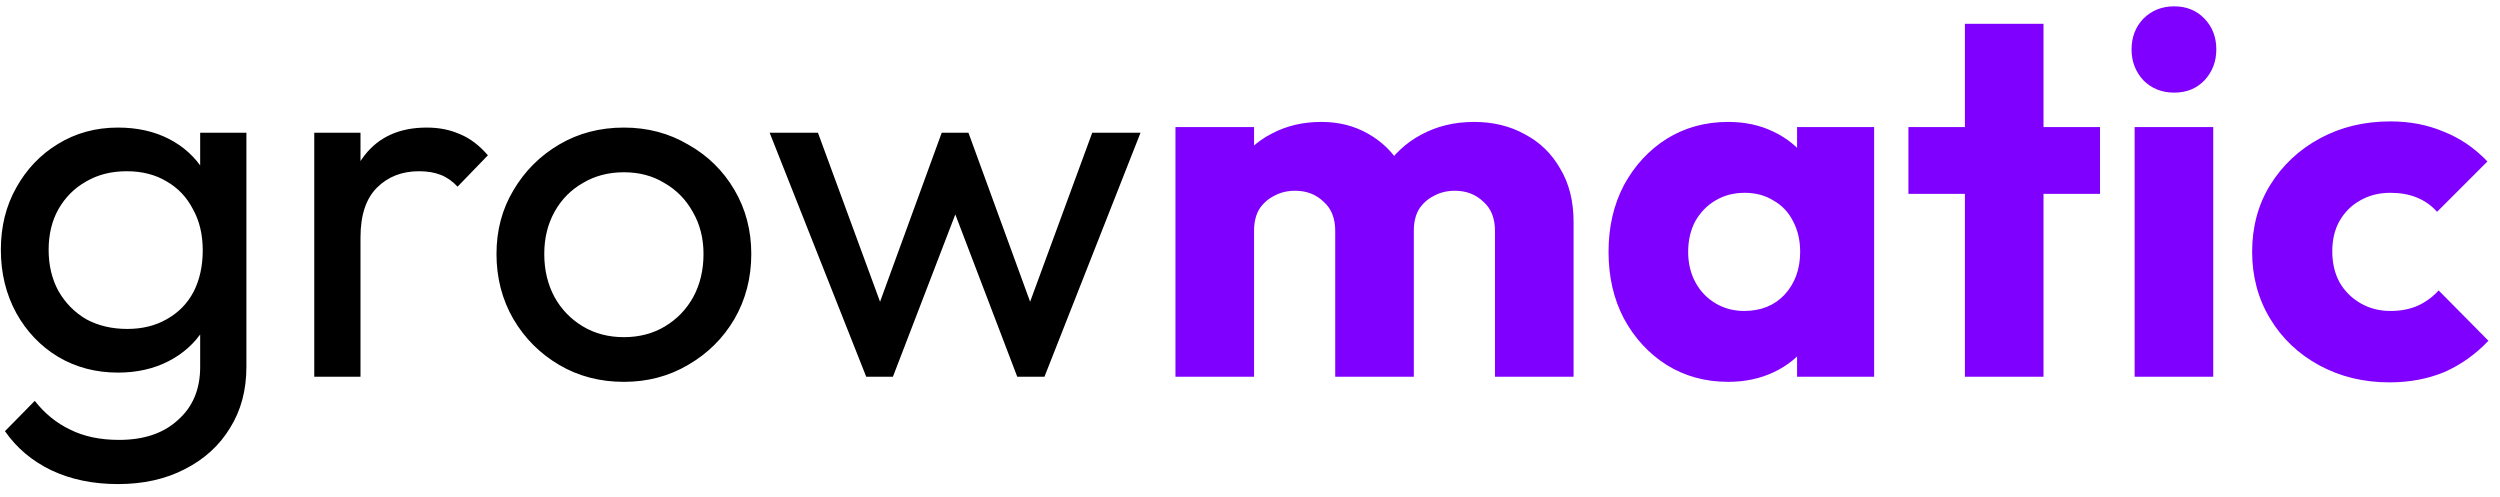 <svg width="146" height="29" viewBox="0 0 146 29" fill="none" xmlns="http://www.w3.org/2000/svg">
<path d="M6.89 28.27C5.43 28.27 4.13 28 2.99 27.46C1.87 26.92 0.97 26.16 0.29 25.18L2.03 23.41C2.61 24.15 3.3 24.71 4.1 25.09C4.9 25.49 5.85 25.69 6.95 25.69C8.41 25.69 9.56 25.3 10.4 24.52C11.26 23.76 11.69 22.73 11.69 21.43V17.89L12.17 14.68L11.69 11.5V7.75H14.39V21.43C14.39 22.79 14.07 23.98 13.43 25C12.81 26.02 11.93 26.82 10.79 27.4C9.67 27.98 8.37 28.27 6.89 28.27ZM6.89 21.76C5.59 21.76 4.42 21.45 3.38 20.83C2.36 20.21 1.55 19.36 0.95 18.28C0.35 17.18 0.05 15.95 0.05 14.59C0.05 13.23 0.35 12.02 0.95 10.96C1.55 9.88 2.36 9.03 3.38 8.41C4.42 7.77 5.59 7.45 6.89 7.45C8.01 7.45 9 7.67 9.86 8.11C10.72 8.55 11.4 9.17 11.9 9.97C12.42 10.75 12.7 11.67 12.74 12.73V16.51C12.68 17.55 12.39 18.47 11.87 19.27C11.37 20.05 10.69 20.66 9.83 21.1C8.97 21.54 7.99 21.76 6.89 21.76ZM7.43 19.21C8.31 19.21 9.08 19.02 9.74 18.64C10.42 18.26 10.94 17.73 11.3 17.05C11.66 16.35 11.84 15.54 11.84 14.62C11.84 13.7 11.65 12.9 11.27 12.22C10.91 11.52 10.4 10.98 9.74 10.6C9.08 10.2 8.3 10 7.4 10C6.5 10 5.71 10.2 5.03 10.6C4.35 10.98 3.81 11.52 3.41 12.22C3.03 12.9 2.84 13.69 2.84 14.59C2.84 15.49 3.03 16.29 3.41 16.99C3.81 17.69 4.35 18.24 5.03 18.64C5.73 19.02 6.53 19.21 7.43 19.21ZM18.353 22V7.75H21.053V22H18.353ZM21.053 13.87L20.033 13.42C20.033 11.6 20.453 10.15 21.293 9.07C22.133 7.99 23.343 7.45 24.923 7.45C25.643 7.45 26.293 7.58 26.873 7.84C27.453 8.08 27.993 8.49 28.493 9.07L26.723 10.9C26.423 10.58 26.093 10.35 25.733 10.21C25.373 10.07 24.953 10 24.473 10C23.473 10 22.653 10.32 22.013 10.96C21.373 11.6 21.053 12.57 21.053 13.87ZM36.435 22.3C35.035 22.3 33.775 21.97 32.655 21.31C31.535 20.65 30.645 19.76 29.985 18.64C29.325 17.5 28.995 16.23 28.995 14.83C28.995 13.45 29.325 12.21 29.985 11.11C30.645 9.99 31.535 9.1 32.655 8.44C33.775 7.78 35.035 7.45 36.435 7.45C37.815 7.45 39.065 7.78 40.185 8.44C41.325 9.08 42.225 9.96 42.885 11.08C43.545 12.2 43.875 13.45 43.875 14.83C43.875 16.23 43.545 17.5 42.885 18.64C42.225 19.76 41.325 20.65 40.185 21.31C39.065 21.97 37.815 22.3 36.435 22.3ZM36.435 19.69C37.335 19.69 38.135 19.48 38.835 19.06C39.535 18.64 40.085 18.07 40.485 17.35C40.885 16.61 41.085 15.77 41.085 14.83C41.085 13.91 40.875 13.09 40.455 12.37C40.055 11.65 39.505 11.09 38.805 10.69C38.125 10.27 37.335 10.06 36.435 10.06C35.535 10.06 34.735 10.27 34.035 10.69C33.335 11.09 32.785 11.65 32.385 12.37C31.985 13.09 31.785 13.91 31.785 14.83C31.785 15.77 31.985 16.61 32.385 17.35C32.785 18.07 33.335 18.64 34.035 19.06C34.735 19.48 35.535 19.69 36.435 19.69ZM50.587 22L44.947 7.75H47.767L51.847 18.85H50.947L54.997 7.75H56.557L60.607 18.85H59.707L63.787 7.75H66.607L60.997 22H59.407L55.297 11.23H56.287L52.147 22H50.587Z" fill="black"/>
<path d="M68.647 22V7.42H73.237V22H68.647ZM77.977 22V13.48C77.977 12.74 77.747 12.17 77.287 11.77C76.847 11.35 76.297 11.14 75.637 11.14C75.177 11.14 74.767 11.24 74.407 11.44C74.047 11.62 73.757 11.88 73.537 12.22C73.337 12.56 73.237 12.98 73.237 13.48L71.467 12.7C71.467 11.54 71.717 10.55 72.217 9.73C72.717 8.89 73.397 8.25 74.257 7.81C75.117 7.35 76.087 7.12 77.167 7.12C78.187 7.12 79.097 7.35 79.897 7.81C80.717 8.27 81.367 8.91 81.847 9.73C82.327 10.55 82.567 11.53 82.567 12.67V22H77.977ZM87.307 22V13.48C87.307 12.74 87.077 12.17 86.617 11.77C86.177 11.35 85.627 11.14 84.967 11.14C84.507 11.14 84.097 11.24 83.737 11.44C83.377 11.62 83.087 11.88 82.867 12.22C82.667 12.56 82.567 12.98 82.567 13.48L79.927 13.12C79.967 11.88 80.257 10.82 80.797 9.94C81.357 9.04 82.087 8.35 82.987 7.87C83.907 7.37 84.937 7.12 86.077 7.12C87.197 7.12 88.187 7.36 89.047 7.84C89.927 8.3 90.617 8.97 91.117 9.85C91.637 10.71 91.897 11.75 91.897 12.97V22H87.307ZM100.929 22.3C99.589 22.3 98.389 21.97 97.329 21.31C96.289 20.65 95.459 19.75 94.839 18.61C94.239 17.47 93.939 16.17 93.939 14.71C93.939 13.25 94.239 11.95 94.839 10.81C95.459 9.67 96.289 8.77 97.329 8.11C98.389 7.45 99.589 7.12 100.929 7.12C101.909 7.12 102.789 7.31 103.569 7.69C104.369 8.07 105.019 8.6 105.519 9.28C106.019 9.94 106.299 10.7 106.359 11.56V17.86C106.299 18.72 106.019 19.49 105.519 20.17C105.039 20.83 104.399 21.35 103.599 21.73C102.799 22.11 101.909 22.3 100.929 22.3ZM101.859 18.16C102.839 18.16 103.629 17.84 104.229 17.2C104.829 16.54 105.129 15.71 105.129 14.71C105.129 14.03 104.989 13.43 104.709 12.91C104.449 12.39 104.069 11.99 103.569 11.71C103.089 11.41 102.529 11.26 101.889 11.26C101.249 11.26 100.679 11.41 100.179 11.71C99.699 11.99 99.309 12.39 99.009 12.91C98.729 13.43 98.589 14.03 98.589 14.71C98.589 15.37 98.729 15.96 99.009 16.48C99.289 17 99.679 17.41 100.179 17.71C100.679 18.01 101.239 18.16 101.859 18.16ZM104.949 22V18.07L105.639 14.53L104.949 10.99V7.42H109.449V22H104.949ZM114.751 22V1.39H119.341V22H114.751ZM111.451 11.32V7.42H122.641V11.32H111.451ZM124.663 22V7.42H129.253V22H124.663ZM126.973 5.41C126.253 5.41 125.653 5.17 125.173 4.69C124.713 4.19 124.483 3.59 124.483 2.89C124.483 2.17 124.713 1.57 125.173 1.09C125.653 0.61 126.253 0.37 126.973 0.37C127.693 0.37 128.283 0.61 128.743 1.09C129.203 1.57 129.433 2.17 129.433 2.89C129.433 3.59 129.203 4.19 128.743 4.69C128.283 5.17 127.693 5.41 126.973 5.41ZM139.535 22.33C138.035 22.33 136.675 22 135.455 21.34C134.235 20.68 133.275 19.77 132.575 18.61C131.875 17.45 131.525 16.15 131.525 14.71C131.525 13.25 131.875 11.95 132.575 10.81C133.295 9.65 134.265 8.74 135.485 8.08C136.705 7.42 138.075 7.09 139.595 7.09C140.735 7.09 141.775 7.29 142.715 7.69C143.675 8.07 144.525 8.65 145.265 9.43L142.325 12.37C141.985 11.99 141.585 11.71 141.125 11.53C140.685 11.35 140.175 11.26 139.595 11.26C138.935 11.26 138.345 11.41 137.825 11.71C137.325 11.99 136.925 12.39 136.625 12.91C136.345 13.41 136.205 14 136.205 14.68C136.205 15.36 136.345 15.96 136.625 16.48C136.925 17 137.335 17.41 137.855 17.71C138.375 18.01 138.955 18.16 139.595 18.16C140.195 18.16 140.725 18.06 141.185 17.86C141.665 17.64 142.075 17.34 142.415 16.96L145.325 19.9C144.565 20.7 143.705 21.31 142.745 21.73C141.785 22.13 140.715 22.33 139.535 22.33Z" fill="#8000FF"/>
</svg>
